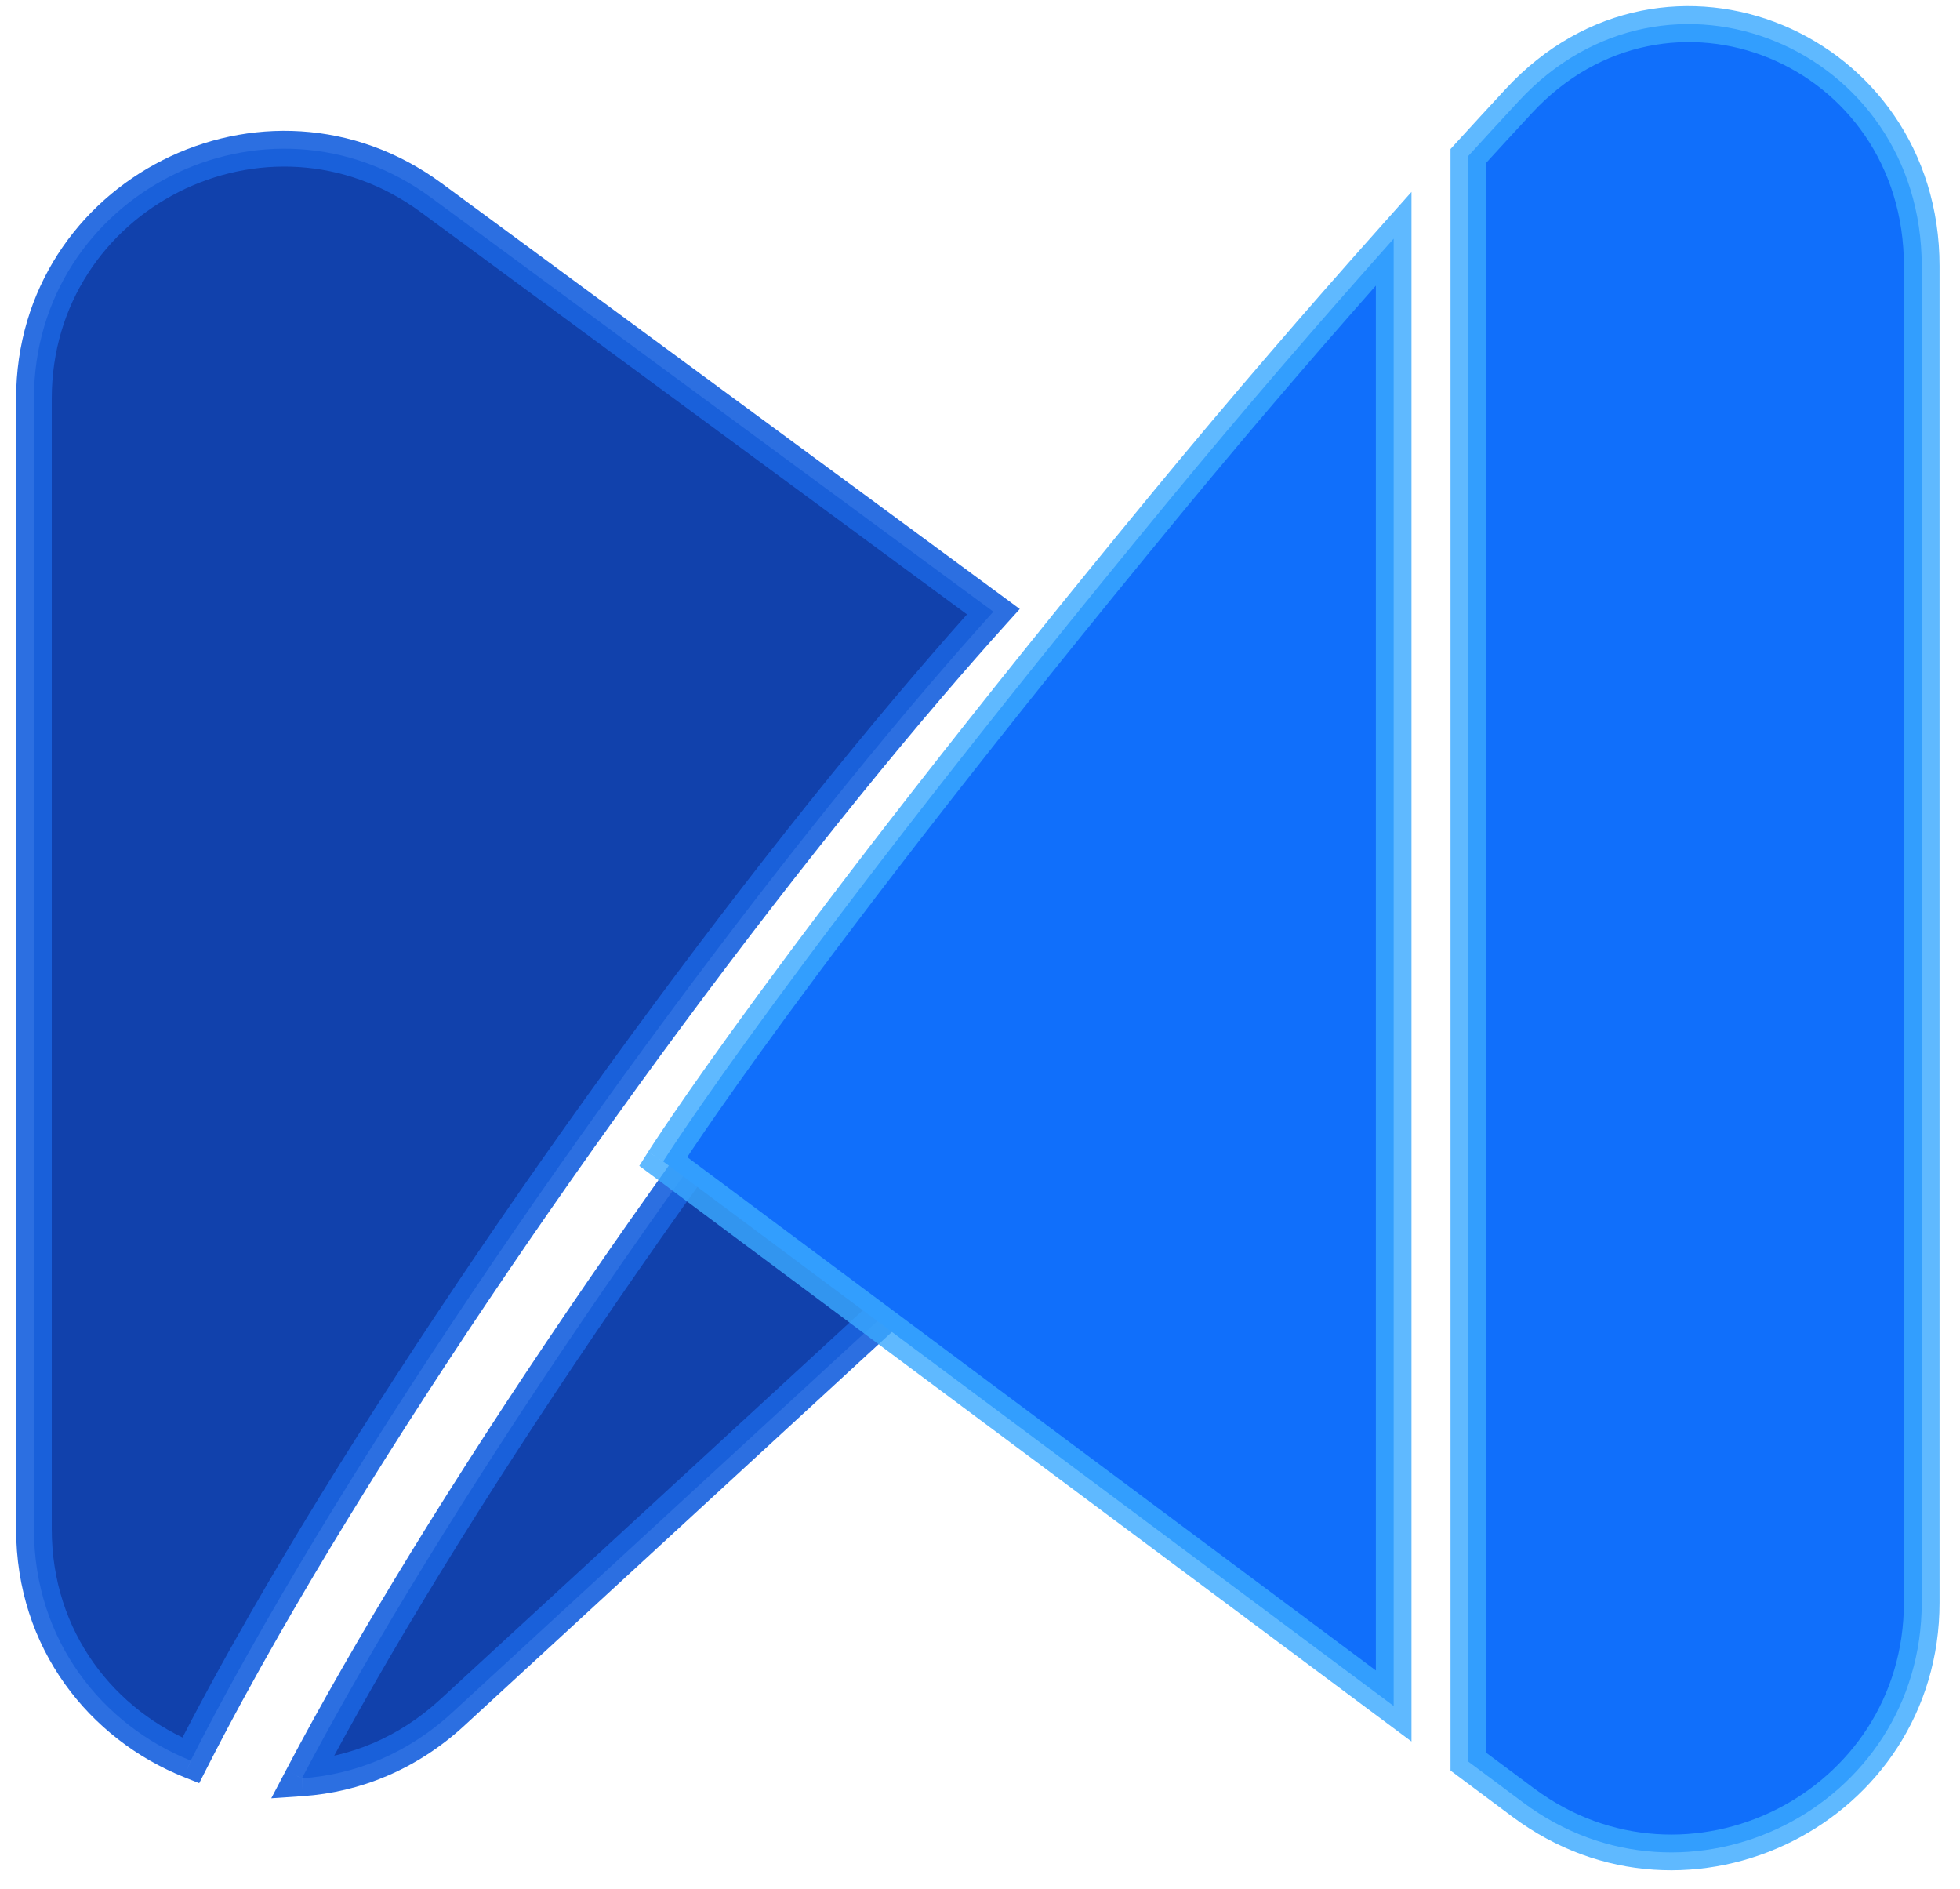 <svg width="55" height="53" viewBox="0 0 55 53" fill="none" xmlns="http://www.w3.org/2000/svg">
<path fill-rule="evenodd" clip-rule="evenodd" d="M0.952 11.185L0.952 42.895C0.952 46.034 2.874 48.401 5.352 49.395C5.974 48.168 6.676 46.88 7.435 45.555C9.869 41.307 12.988 36.523 16.264 31.907C19.54 27.291 22.987 22.821 26.083 19.203C26.691 18.493 27.29 17.81 27.875 17.161L12.102 5.548C7.48 2.145 0.952 5.445 0.952 11.185ZM30.304 18.949C29.684 19.631 29.035 20.367 28.363 21.153C25.337 24.689 21.945 29.084 18.71 33.643C15.475 38.202 12.412 42.903 10.038 47.046C9.47 48.038 8.946 48.99 8.471 49.893C9.949 49.791 11.43 49.208 12.692 48.046L38.081 24.675L30.304 18.949Z" fill="#1141AC"/>
<path d="M0.952 42.895H0.452H0.952ZM0.952 11.185H0.452H0.952ZM5.352 49.395L5.165 49.859L5.59 50.029L5.797 49.621L5.352 49.395ZM7.435 45.555L7.869 45.803V45.803L7.435 45.555ZM16.264 31.907L16.672 32.196L16.264 31.907ZM26.083 19.203L26.463 19.528L26.083 19.203ZM27.875 17.161L28.246 17.496L28.616 17.086L28.172 16.758L27.875 17.161ZM12.102 5.548L12.398 5.145L12.102 5.548ZM30.304 18.949L30.6 18.546L30.237 18.279L29.934 18.613L30.304 18.949ZM28.363 21.153L27.983 20.828L28.363 21.153ZM18.71 33.643L18.303 33.354L18.71 33.643ZM10.038 47.046L10.472 47.295V47.295L10.038 47.046ZM8.471 49.893L8.029 49.66L7.612 50.453L8.506 50.392L8.471 49.893ZM12.692 48.046L12.354 47.678H12.354L12.692 48.046ZM38.081 24.675L38.42 25.043L38.866 24.632L38.378 24.273L38.081 24.675ZM1.452 42.895L1.452 11.185H0.452L0.452 42.895H1.452ZM5.538 48.931C3.231 48.005 1.452 45.81 1.452 42.895H0.452C0.452 46.258 2.517 48.796 5.165 49.859L5.538 48.931ZM5.797 49.621C6.416 48.404 7.113 47.123 7.869 45.803L7.001 45.306C6.239 46.637 5.533 47.933 4.906 49.169L5.797 49.621ZM7.869 45.803C10.293 41.573 13.403 36.803 16.672 32.196L15.856 31.617C12.574 36.243 9.445 41.041 7.001 45.306L7.869 45.803ZM16.672 32.196C19.941 27.59 23.379 23.132 26.463 19.528L25.703 18.878C22.595 22.509 19.139 26.992 15.856 31.617L16.672 32.196ZM26.463 19.528C27.068 18.821 27.664 18.141 28.246 17.496L27.504 16.826C26.915 17.478 26.313 18.165 25.703 18.878L26.463 19.528ZM11.806 5.951L27.579 17.564L28.172 16.758L12.398 5.145L11.806 5.951ZM1.452 11.185C1.452 5.855 7.513 2.791 11.806 5.951L12.398 5.145C7.446 1.499 0.452 5.035 0.452 11.185H1.452ZM29.934 18.613C29.31 19.299 28.658 20.039 27.983 20.828L28.742 21.478C29.412 20.696 30.057 19.963 30.674 19.285L29.934 18.613ZM27.983 20.828C24.945 24.377 21.544 28.785 18.303 33.354L19.118 33.932C22.346 29.383 25.729 25 28.742 21.478L27.983 20.828ZM18.303 33.354C15.061 37.922 11.988 42.637 9.604 46.798L10.472 47.295C12.836 43.169 15.89 38.482 19.118 33.932L18.303 33.354ZM9.604 46.798C9.033 47.795 8.506 48.751 8.029 49.66L8.914 50.126C9.385 49.228 9.906 48.282 10.472 47.295L9.604 46.798ZM12.354 47.678C11.177 48.761 9.804 49.3 8.437 49.394L8.506 50.392C10.094 50.282 11.683 49.654 13.031 48.414L12.354 47.678ZM37.743 24.308L12.354 47.678L13.031 48.414L38.42 25.043L37.743 24.308ZM30.007 19.352L37.785 25.078L38.378 24.273L30.6 18.546L30.007 19.352Z" fill="#1B63DE" fill-opacity="0.92"/>
<path fill-rule="evenodd" clip-rule="evenodd" d="M53.926 7.465V44.959C53.926 50.718 47.36 54.013 42.743 50.572L41.203 49.424V4.376C41.682 3.85 42.155 3.336 42.62 2.834C46.782 -1.66 53.926 1.339 53.926 7.465ZM39.108 6.697V47.863L18.609 32.585C18.609 32.585 22.125 27.001 32.766 14.086C34.913 11.48 37.056 8.998 39.108 6.697Z" fill="#106FFB"/>
<path d="M42.743 50.572L42.444 50.973L42.743 50.572ZM41.203 49.424H40.703V49.675L40.904 49.825L41.203 49.424ZM41.203 4.376L40.833 4.039L40.703 4.182V4.376H41.203ZM42.62 2.834L42.253 2.494L42.253 2.494L42.62 2.834ZM39.108 47.863L38.81 48.264L39.608 48.859V47.863H39.108ZM39.108 6.697H39.608V5.385L38.735 6.364L39.108 6.697ZM18.609 32.585L18.186 32.319L17.939 32.71L18.31 32.986L18.609 32.585ZM32.766 14.086L32.38 13.768L32.766 14.086ZM54.426 44.959V7.465H53.426V44.959H54.426ZM42.444 50.973C47.391 54.66 54.426 51.129 54.426 44.959H53.426C53.426 50.306 47.329 53.366 43.042 50.171L42.444 50.973ZM40.904 49.825L42.444 50.973L43.042 50.171L41.501 49.023L40.904 49.825ZM40.703 4.376V49.424H41.703V4.376H40.703ZM42.253 2.494C41.788 2.997 41.314 3.512 40.833 4.039L41.572 4.713C42.051 4.188 42.523 3.675 42.987 3.174L42.253 2.494ZM54.426 7.465C54.426 0.919 46.747 -2.358 42.253 2.494L42.987 3.174C46.817 -0.962 53.426 1.76 53.426 7.465H54.426ZM39.608 47.863V6.697H38.608V47.863H39.608ZM18.31 32.986L38.81 48.264L39.407 47.462L18.908 32.184L18.31 32.986ZM32.38 13.768C27.054 20.232 23.509 24.864 21.294 27.883C20.186 29.392 19.411 30.498 18.912 31.229C18.662 31.594 18.482 31.865 18.363 32.045C18.304 32.136 18.26 32.203 18.23 32.249C18.216 32.271 18.205 32.288 18.198 32.3C18.194 32.306 18.191 32.31 18.189 32.313C18.188 32.315 18.187 32.316 18.187 32.317C18.186 32.318 18.186 32.318 18.186 32.318C18.186 32.318 18.186 32.318 18.186 32.318C18.186 32.319 18.186 32.319 18.609 32.585C19.032 32.852 19.032 32.852 19.032 32.852C19.032 32.852 19.032 32.852 19.032 32.852C19.032 32.851 19.032 32.851 19.032 32.851C19.033 32.85 19.033 32.85 19.034 32.849C19.035 32.846 19.038 32.842 19.041 32.837C19.048 32.827 19.058 32.811 19.071 32.79C19.099 32.747 19.141 32.682 19.199 32.594C19.314 32.419 19.491 32.153 19.737 31.793C20.23 31.073 20.999 29.976 22.1 28.475C24.303 25.473 27.837 20.855 33.152 14.404L32.38 13.768ZM38.735 6.364C36.679 8.669 34.532 11.156 32.38 13.768L33.152 14.404C35.295 11.803 37.433 9.326 39.481 7.03L38.735 6.364Z" fill="#3AA9FF" fill-opacity="0.81"/>
</svg>
